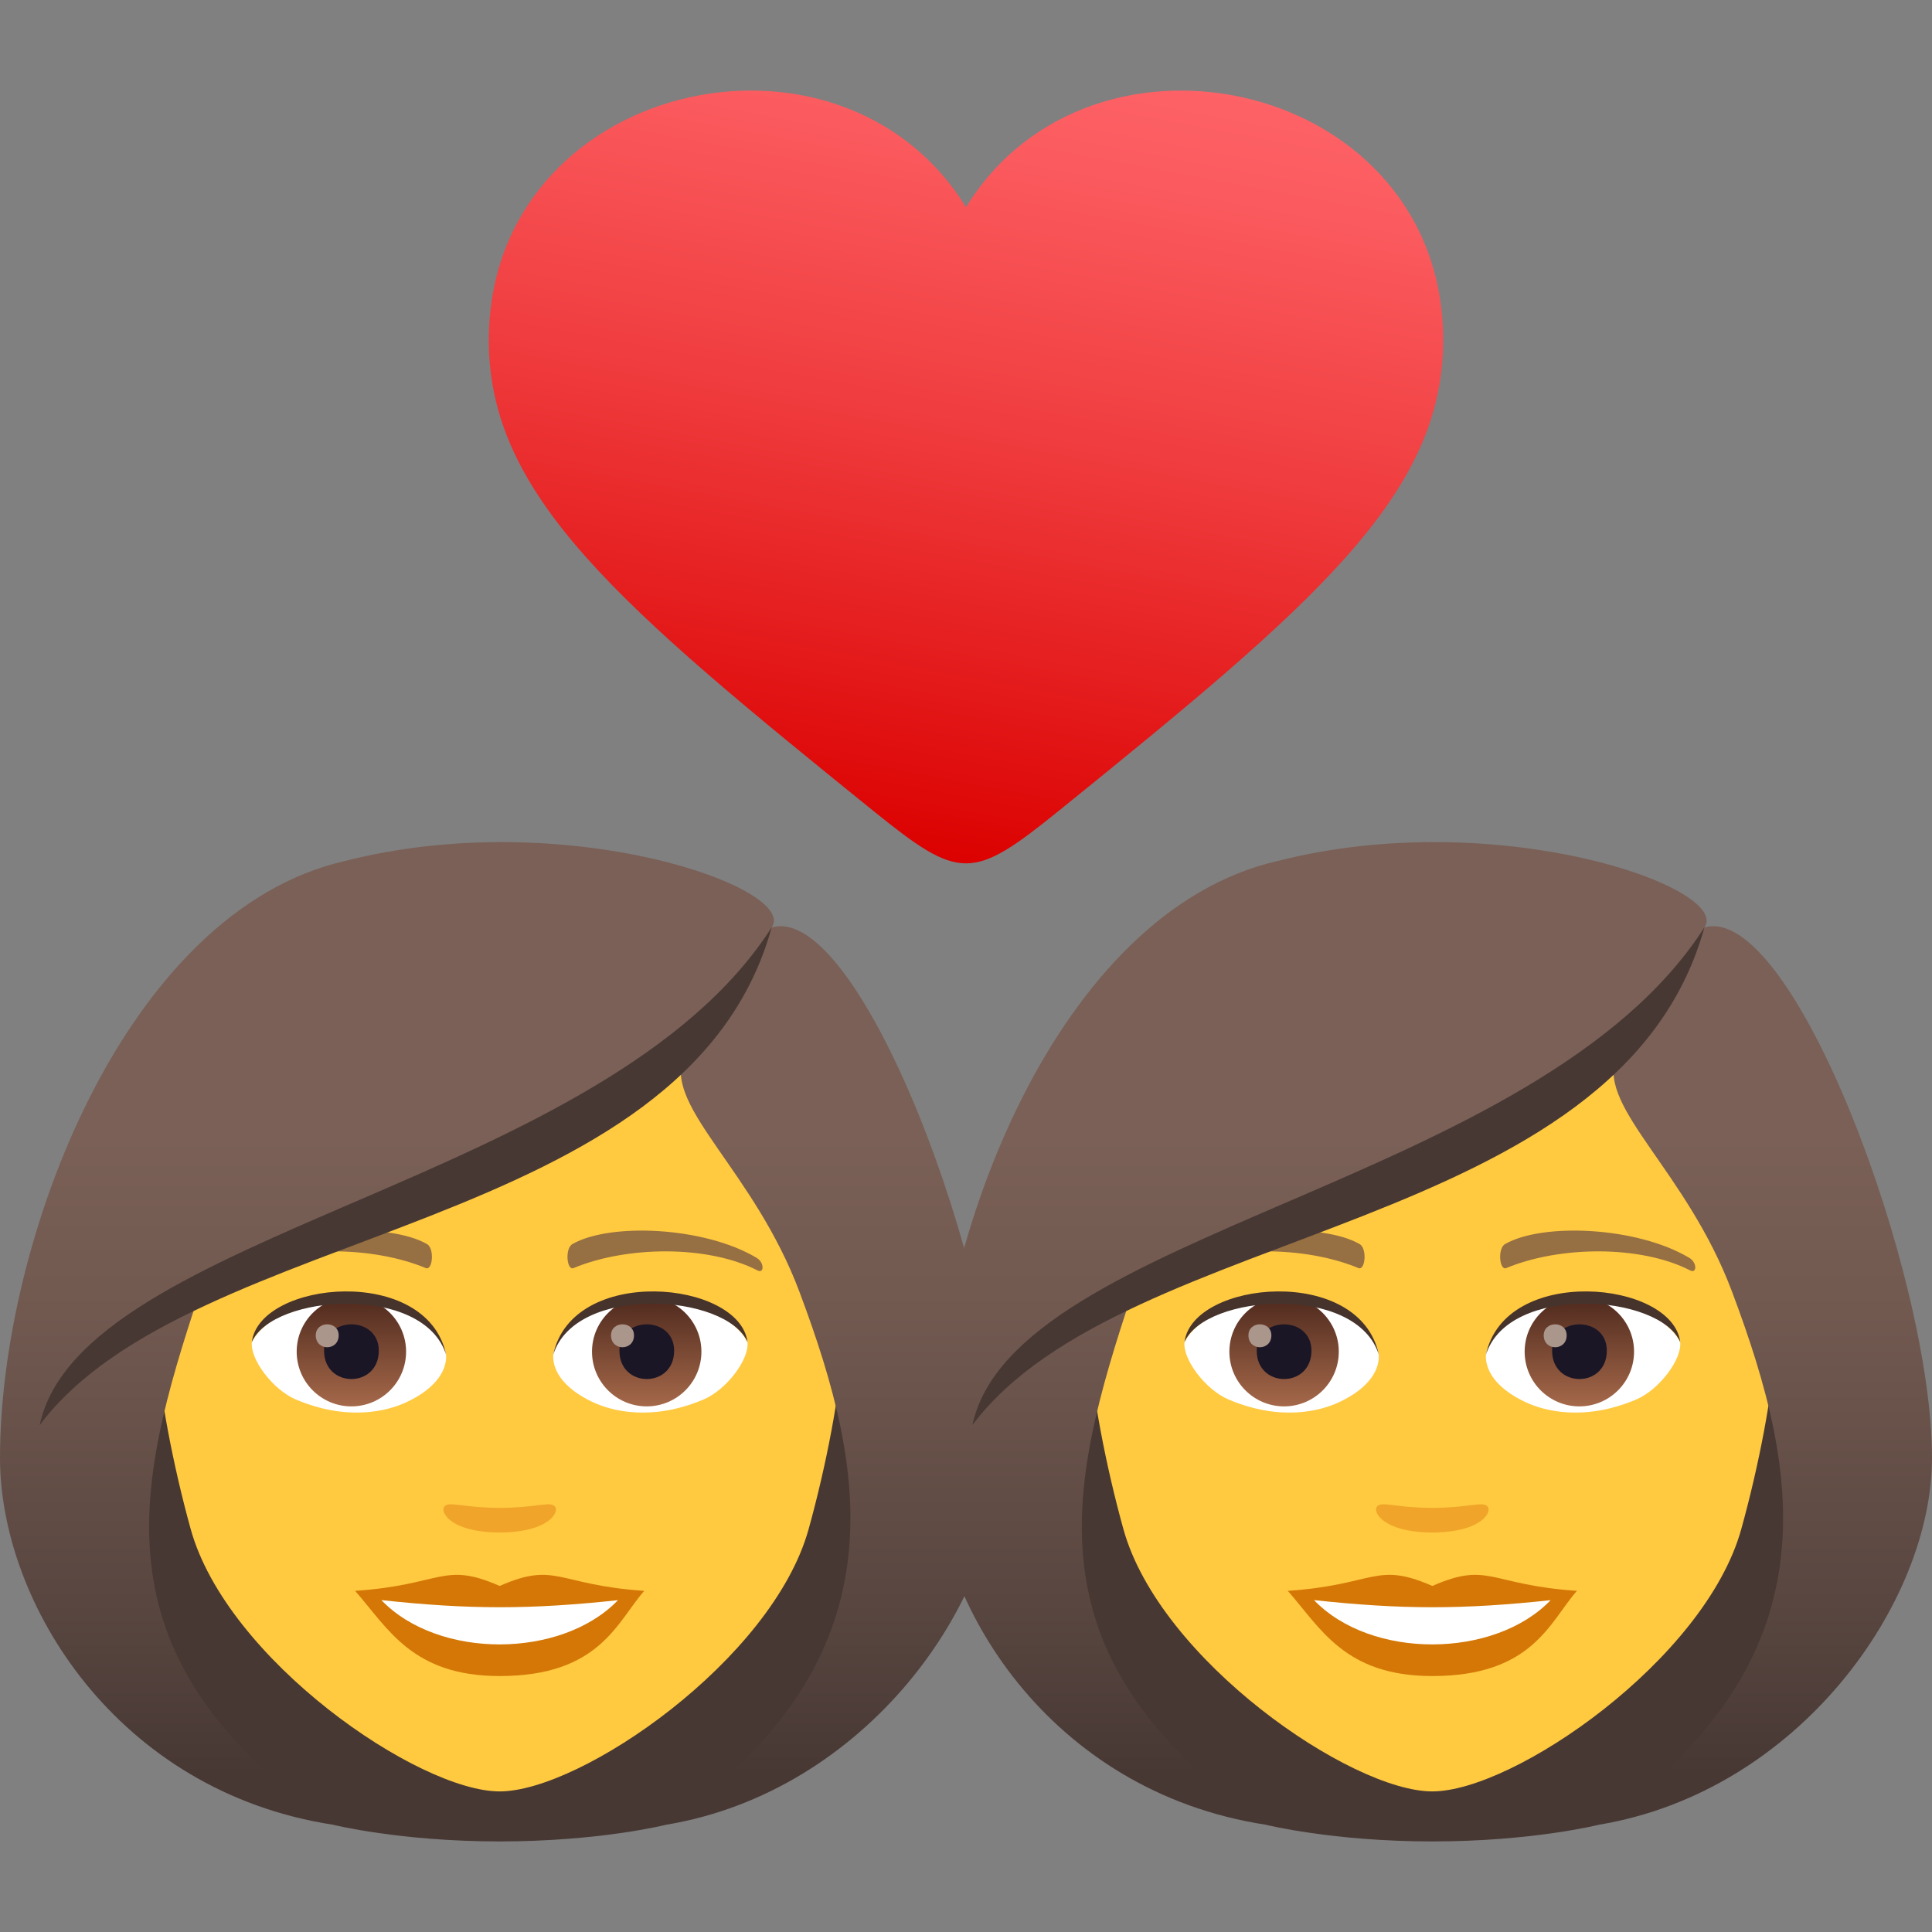 <?xml version="1.0" encoding="utf-8"?>
<!-- Generator: Adobe Illustrator 15.0.0, SVG Export Plug-In . SVG Version: 6.00 Build 0)  -->
<!DOCTYPE svg PUBLIC "-//W3C//DTD SVG 1.1//EN" "http://www.w3.org/Graphics/SVG/1.1/DTD/svg11.dtd">
<svg version="1.1" id="Layer_1" xmlns:x="http://ns.adobe.com/Extensibility/1.0/" xmlns:i="http://ns.adobe.com/AdobeIllustrator/10.0/" xmlns:graph="http://ns.adobe.com/Graphs/1.0/"
	 xmlns="http://www.w3.org/2000/svg" xmlns:xlink="http://www.w3.org/1999/xlink" xmlns:a="http://ns.adobe.com/AdobeSVGViewerExtensions/3.0/"
	 x="0px" y="0px" width="64px" height="64px" viewBox="0 0 64 64" enable-background="new 0 0 64 64" xml:space="preserve">
<rect x="0" y="0" width="64" height="64" fill="#808080" stroke="none"/>
<path fill="#473834" d="M22.068,60.447C33.104,56.033,32,45.551,32,45.551H1.104c0,0-1.104,10.482,9.929,14.896
	c0,0,2.208,0.553,5.519,0.553S22.068,60.447,22.068,60.447z"/>
<path fill="#FFC940" d="M16.552,29.552c-8.006,0-11.862,6.52-11.381,14.904c0.1,1.685,0.568,4.114,1.146,6.198
	c1.202,4.33,7.538,8.689,10.235,8.689c2.698,0,9.033-4.359,10.235-8.689c0.579-2.084,1.048-4.514,1.146-6.198
	C28.415,36.072,24.561,29.552,16.552,29.552z"/>
<path fill="#D47706" d="M16.552,52.537c-1.877-0.824-1.892-0.033-4.789,0.162c1.087,1.234,1.89,2.822,4.787,2.822
	c3.327,0,3.89-1.803,4.792-2.822C18.441,52.504,18.429,51.713,16.552,52.537z"/>
<path fill="#FFFFFF" d="M12.634,53.006c1.892,1.969,5.969,1.943,7.837,0.002C17.559,53.32,15.546,53.32,12.634,53.006z"/>
<path fill="#966F42" d="M25.061,41.666c-1.739-1.037-4.86-1.164-6.094-0.457C18.704,41.352,18.775,42.1,19,42.006
	c1.761-0.732,4.443-0.769,6.098,0.08C25.318,42.197,25.323,41.816,25.061,41.666z"/>
<path fill="#966F42" d="M8.044,41.666c1.739-1.037,4.858-1.164,6.096-0.457c0.263,0.143,0.191,0.891-0.035,0.797
	c-1.763-0.732-4.442-0.77-6.099,0.08C7.785,42.197,7.781,41.816,8.044,41.666z"/>
<path fill="#F0A429" d="M18.353,49.877c-0.192-0.133-0.638,0.073-1.801,0.073c-1.162,0-1.61-0.206-1.8-0.073
	c-0.229,0.16,0.134,0.887,1.8,0.887C18.217,50.764,18.581,50.039,18.353,49.877z"/>
<path id="Path_25_" fill="#FFFFFF" d="M14.771,44.813c0.069,0.529-0.291,1.156-1.287,1.627c-0.634,0.301-1.948,0.652-3.677-0.077
	c-0.775-0.327-1.531-1.344-1.463-1.906C9.281,42.689,13.894,42.43,14.771,44.813z"/>
<linearGradient id="Oval_5_" gradientUnits="userSpaceOnUse" x1="-426.651" y1="475.174" x2="-426.651" y2="475.725" gradientTransform="matrix(6.57 0 0 -6.57 2814.78 3168.528)">
	<stop  offset="0" style="stop-color:#A6694A"/>
	<stop  offset="1" style="stop-color:#4F2A1E"/>
	<a:midPointStop  offset="0" style="stop-color:#A6694A"/>
	<a:midPointStop  offset="0.5" style="stop-color:#A6694A"/>
	<a:midPointStop  offset="1" style="stop-color:#4F2A1E"/>
</linearGradient>
<circle id="Oval_4_" fill="url(#Oval_5_)" cx="11.64" cy="44.776" r="1.812"/>
<path id="Path_24_" fill="#1A1626" d="M10.735,44.742c0,1.254,1.813,1.254,1.813,0C12.548,43.579,10.735,43.579,10.735,44.742z"/>
<path id="Path_23_" fill="#AB968C" d="M10.46,44.235c0,0.526,0.759,0.526,0.759,0C11.219,43.748,10.46,43.748,10.46,44.235z"/>
<path id="Path_22_" fill="#45332C" d="M14.779,44.881c-0.735-2.364-5.752-2.016-6.436-0.425
	C8.596,42.42,14.152,41.881,14.779,44.881z"/>
<path id="Path_21_" fill="#FFFFFF" d="M18.333,44.813c-0.068,0.529,0.292,1.156,1.288,1.627c0.633,0.301,1.947,0.652,3.679-0.077
	c0.775-0.327,1.529-1.344,1.461-1.906C23.825,42.689,19.21,42.43,18.333,44.813z"/>
<linearGradient id="Oval_6_" gradientUnits="userSpaceOnUse" x1="-427.861" y1="475.174" x2="-427.861" y2="475.725" gradientTransform="matrix(6.57 0 0 -6.57 2832.511 3168.528)">
	<stop  offset="0" style="stop-color:#A6694A"/>
	<stop  offset="1" style="stop-color:#4F2A1E"/>
	<a:midPointStop  offset="0" style="stop-color:#A6694A"/>
	<a:midPointStop  offset="0.5" style="stop-color:#A6694A"/>
	<a:midPointStop  offset="1" style="stop-color:#4F2A1E"/>
</linearGradient>
<circle id="Oval_3_" fill="url(#Oval_6_)" cx="21.423" cy="44.776" r="1.812"/>
<path id="Path_20_" fill="#1A1626" d="M20.519,44.742c0,1.254,1.813,1.254,1.813,0C22.331,43.579,20.519,43.579,20.519,44.742z"/>
<path id="Path_19_" fill="#AB968C" d="M20.241,44.235c0,0.526,0.761,0.526,0.761,0C21.002,43.748,20.241,43.748,20.241,44.235z"/>
<path id="Path_18_" fill="#45332C" d="M18.325,44.881c0.735-2.363,5.75-2.024,6.436-0.425C24.506,42.42,18.952,41.881,18.325,44.881
	z"/>
<linearGradient id="SVGID_1_" gradientUnits="userSpaceOnUse" x1="16.552" y1="60.447" x2="16.552" y2="27.896">
	<stop  offset="0.05" style="stop-color:#473834"/>
	<stop  offset="0.227" style="stop-color:#594640"/>
	<stop  offset="0.52" style="stop-color:#715950"/>
	<stop  offset="0.7" style="stop-color:#7A6056"/>
	<a:midPointStop  offset="0.05" style="stop-color:#473834"/>
	<a:midPointStop  offset="0.4" style="stop-color:#473834"/>
	<a:midPointStop  offset="0.7" style="stop-color:#7A6056"/>
</linearGradient>
<path fill="url(#SVGID_1_)" d="M25.563,30.723c0.915-1.305-6.829-4.063-14.142-2.2C4.119,30.196,0,41.139,0,48.295
	c0,4.797,3.862,11.049,11.033,12.152C3.134,54.916,4.408,49.43,6.621,42.794c5.485-3.177,11.691-3.923,16-7.726
	c-0.553,1.656,2.368,3.744,3.862,7.726c2.267,6.046,3.434,12.16-4.415,17.653c6.621-1.104,11.036-7.355,11.036-12.152
	C33.104,42.242,28.491,29.877,25.563,30.723z"/>
<path fill="#473834" d="M1.316,47.206c5.053-6.728,21.417-6.271,24.246-16.483C20.068,39.294,2.696,40.74,1.316,47.206z"/>
<path fill="#473834" d="M52.965,60.447C64,56.033,62.897,45.551,62.897,45.551H32c0,0-1.103,10.482,9.932,14.896
	c0,0,2.206,0.553,5.517,0.553S52.965,60.447,52.965,60.447z"/>
<path fill="#FFC940" d="M47.448,29.552c-8.007,0-11.863,6.52-11.382,14.904c0.101,1.685,0.569,4.114,1.148,6.198
	c1.2,4.33,7.535,8.689,10.233,8.689c2.697,0,9.033-4.359,10.235-8.689c0.579-2.084,1.048-4.514,1.147-6.198
	C59.311,36.072,55.456,29.552,47.448,29.552z"/>
<path fill="#D47706" d="M47.448,52.537c-1.877-0.824-1.892-0.033-4.788,0.162c1.088,1.234,1.888,2.822,4.786,2.822
	c3.329,0,3.892-1.803,4.791-2.822C49.338,52.504,49.325,51.713,47.448,52.537z"/>
<path fill="#FFFFFF" d="M43.529,53.006c1.892,1.969,5.971,1.943,7.837,0.002C48.456,53.32,46.441,53.32,43.529,53.006z"/>
<path fill="#966F42" d="M55.956,41.666c-1.739-1.037-4.86-1.164-6.094-0.457c-0.263,0.143-0.191,0.891,0.035,0.797
	c1.761-0.732,4.444-0.769,6.097,0.08C56.215,42.197,56.221,41.816,55.956,41.666z"/>
<path fill="#966F42" d="M38.939,41.666c1.739-1.037,4.86-1.164,6.096-0.457c0.263,0.143,0.192,0.891-0.035,0.797
	c-1.761-0.732-4.441-0.77-6.096,0.08C38.682,42.197,38.677,41.816,38.939,41.666z"/>
<path fill="#F0A429" d="M49.248,49.877c-0.189-0.133-0.638,0.073-1.8,0.073c-1.163,0-1.608-0.206-1.801-0.073
	c-0.229,0.16,0.136,0.887,1.801,0.887C49.112,50.764,49.478,50.039,49.248,49.877z"/>
<path id="Path_52_" fill="#FFFFFF" d="M45.667,44.813c0.068,0.529-0.292,1.156-1.288,1.627c-0.631,0.301-1.947,0.652-3.677-0.077
	c-0.775-0.327-1.531-1.344-1.463-1.906C40.177,42.689,44.79,42.43,45.667,44.813z"/>
<linearGradient id="Oval_7_" gradientUnits="userSpaceOnUse" x1="-421.948" y1="475.174" x2="-421.948" y2="475.725" gradientTransform="matrix(6.57 0 0 -6.57 2814.78 3168.528)">
	<stop  offset="0" style="stop-color:#A6694A"/>
	<stop  offset="1" style="stop-color:#4F2A1E"/>
	<a:midPointStop  offset="0" style="stop-color:#A6694A"/>
	<a:midPointStop  offset="0.5" style="stop-color:#A6694A"/>
	<a:midPointStop  offset="1" style="stop-color:#4F2A1E"/>
</linearGradient>
<circle id="Oval_2_" fill="url(#Oval_7_)" cx="42.537" cy="44.776" r="1.812"/>
<path id="Path_51_" fill="#1A1626" d="M41.631,44.742c0,1.254,1.813,1.254,1.813,0C43.443,43.579,41.631,43.579,41.631,44.742z"/>
<path id="Path_50_" fill="#AB968C" d="M41.356,44.235c0,0.526,0.76,0.526,0.76,0C42.116,43.748,41.356,43.748,41.356,44.235z"/>
<path id="Path_49_" fill="#45332C" d="M45.677,44.881c-0.737-2.364-5.754-2.016-6.438-0.425
	C39.494,42.42,45.05,41.881,45.677,44.881z"/>
<path id="Path_48_" fill="#FFFFFF" d="M49.229,44.813c-0.067,0.529,0.293,1.156,1.289,1.627c0.632,0.301,1.948,0.652,3.678-0.077
	c0.774-0.327,1.528-1.344,1.462-1.906C54.721,42.689,50.106,42.43,49.229,44.813z"/>
<linearGradient id="Oval_8_" gradientUnits="userSpaceOnUse" x1="-423.158" y1="475.174" x2="-423.158" y2="475.725" gradientTransform="matrix(6.57 0 0 -6.57 2832.511 3168.528)">
	<stop  offset="0" style="stop-color:#A6694A"/>
	<stop  offset="1" style="stop-color:#4F2A1E"/>
	<a:midPointStop  offset="0" style="stop-color:#A6694A"/>
	<a:midPointStop  offset="0.5" style="stop-color:#A6694A"/>
	<a:midPointStop  offset="1" style="stop-color:#4F2A1E"/>
</linearGradient>
<circle id="Oval_1_" fill="url(#Oval_8_)" cx="52.318" cy="44.776" r="1.812"/>
<path id="Path_47_" fill="#1A1626" d="M51.415,44.742c0,1.254,1.813,1.254,1.813,0C53.228,43.579,51.415,43.579,51.415,44.742z"/>
<path id="Path_46_" fill="#AB968C" d="M51.138,44.235c0,0.526,0.76,0.526,0.76,0C51.897,43.748,51.138,43.748,51.138,44.235z"/>
<path id="Path_45_" fill="#45332C" d="M49.223,44.881c0.735-2.363,5.748-2.024,6.436-0.425
	C55.404,42.42,49.848,41.881,49.223,44.881z"/>
<linearGradient id="SVGID_2_" gradientUnits="userSpaceOnUse" x1="47.448" y1="60.447" x2="47.448" y2="27.896">
	<stop  offset="0.05" style="stop-color:#473834"/>
	<stop  offset="0.227" style="stop-color:#594640"/>
	<stop  offset="0.52" style="stop-color:#715950"/>
	<stop  offset="0.7" style="stop-color:#7A6056"/>
	<a:midPointStop  offset="0.05" style="stop-color:#473834"/>
	<a:midPointStop  offset="0.4" style="stop-color:#473834"/>
	<a:midPointStop  offset="0.7" style="stop-color:#7A6056"/>
</linearGradient>
<path fill="url(#SVGID_2_)" d="M56.46,30.723c0.915-1.305-6.831-4.063-14.142-2.2c-7.304,1.673-11.421,12.616-11.421,19.772
	c0,4.797,3.861,11.049,11.034,12.152c-7.902-5.531-6.625-11.018-4.413-17.653c5.483-3.177,11.691-3.923,16-7.726
	c-0.552,1.656,2.367,3.744,3.86,7.726c2.269,6.046,3.436,12.16-4.414,17.653C59.588,59.344,64,53.092,64,48.295
	C64,42.242,59.388,29.877,56.46,30.723z"/>
<path fill="#473834" d="M32.213,47.206c5.052-6.728,21.416-6.271,24.247-16.483C50.967,39.294,33.594,40.74,32.213,47.206z"/>
<linearGradient id="SVGID_3_" gradientUnits="userSpaceOnUse" x1="-96.857" y1="-214.983" x2="-102.122" y2="-186.898" gradientTransform="matrix(1 0 0 1 130.976 214.941)">
	<stop  offset="0" style="stop-color:#FF666B"/>
	<stop  offset="0.175" style="stop-color:#FB5B5F"/>
	<stop  offset="0.492" style="stop-color:#F03D3F"/>
	<stop  offset="0.911" style="stop-color:#DF0C0C"/>
	<stop  offset="1" style="stop-color:#DB0100"/>
	<a:midPointStop  offset="0" style="stop-color:#FF666B"/>
	<a:midPointStop  offset="0.576" style="stop-color:#FF666B"/>
	<a:midPointStop  offset="1" style="stop-color:#DB0100"/>
</linearGradient>
<path fill="url(#SVGID_3_)" d="M31.999,6.864c-4.196-6.819-15.804-4.157-15.807,4.41c0,5.148,4.319,8.785,12.746,15.594
	c2.858,2.309,3.265,2.31,6.125,0c8.421-6.811,12.742-10.444,12.744-15.597C47.808,2.708,36.195,0.045,31.999,6.864z"/>
</svg>
